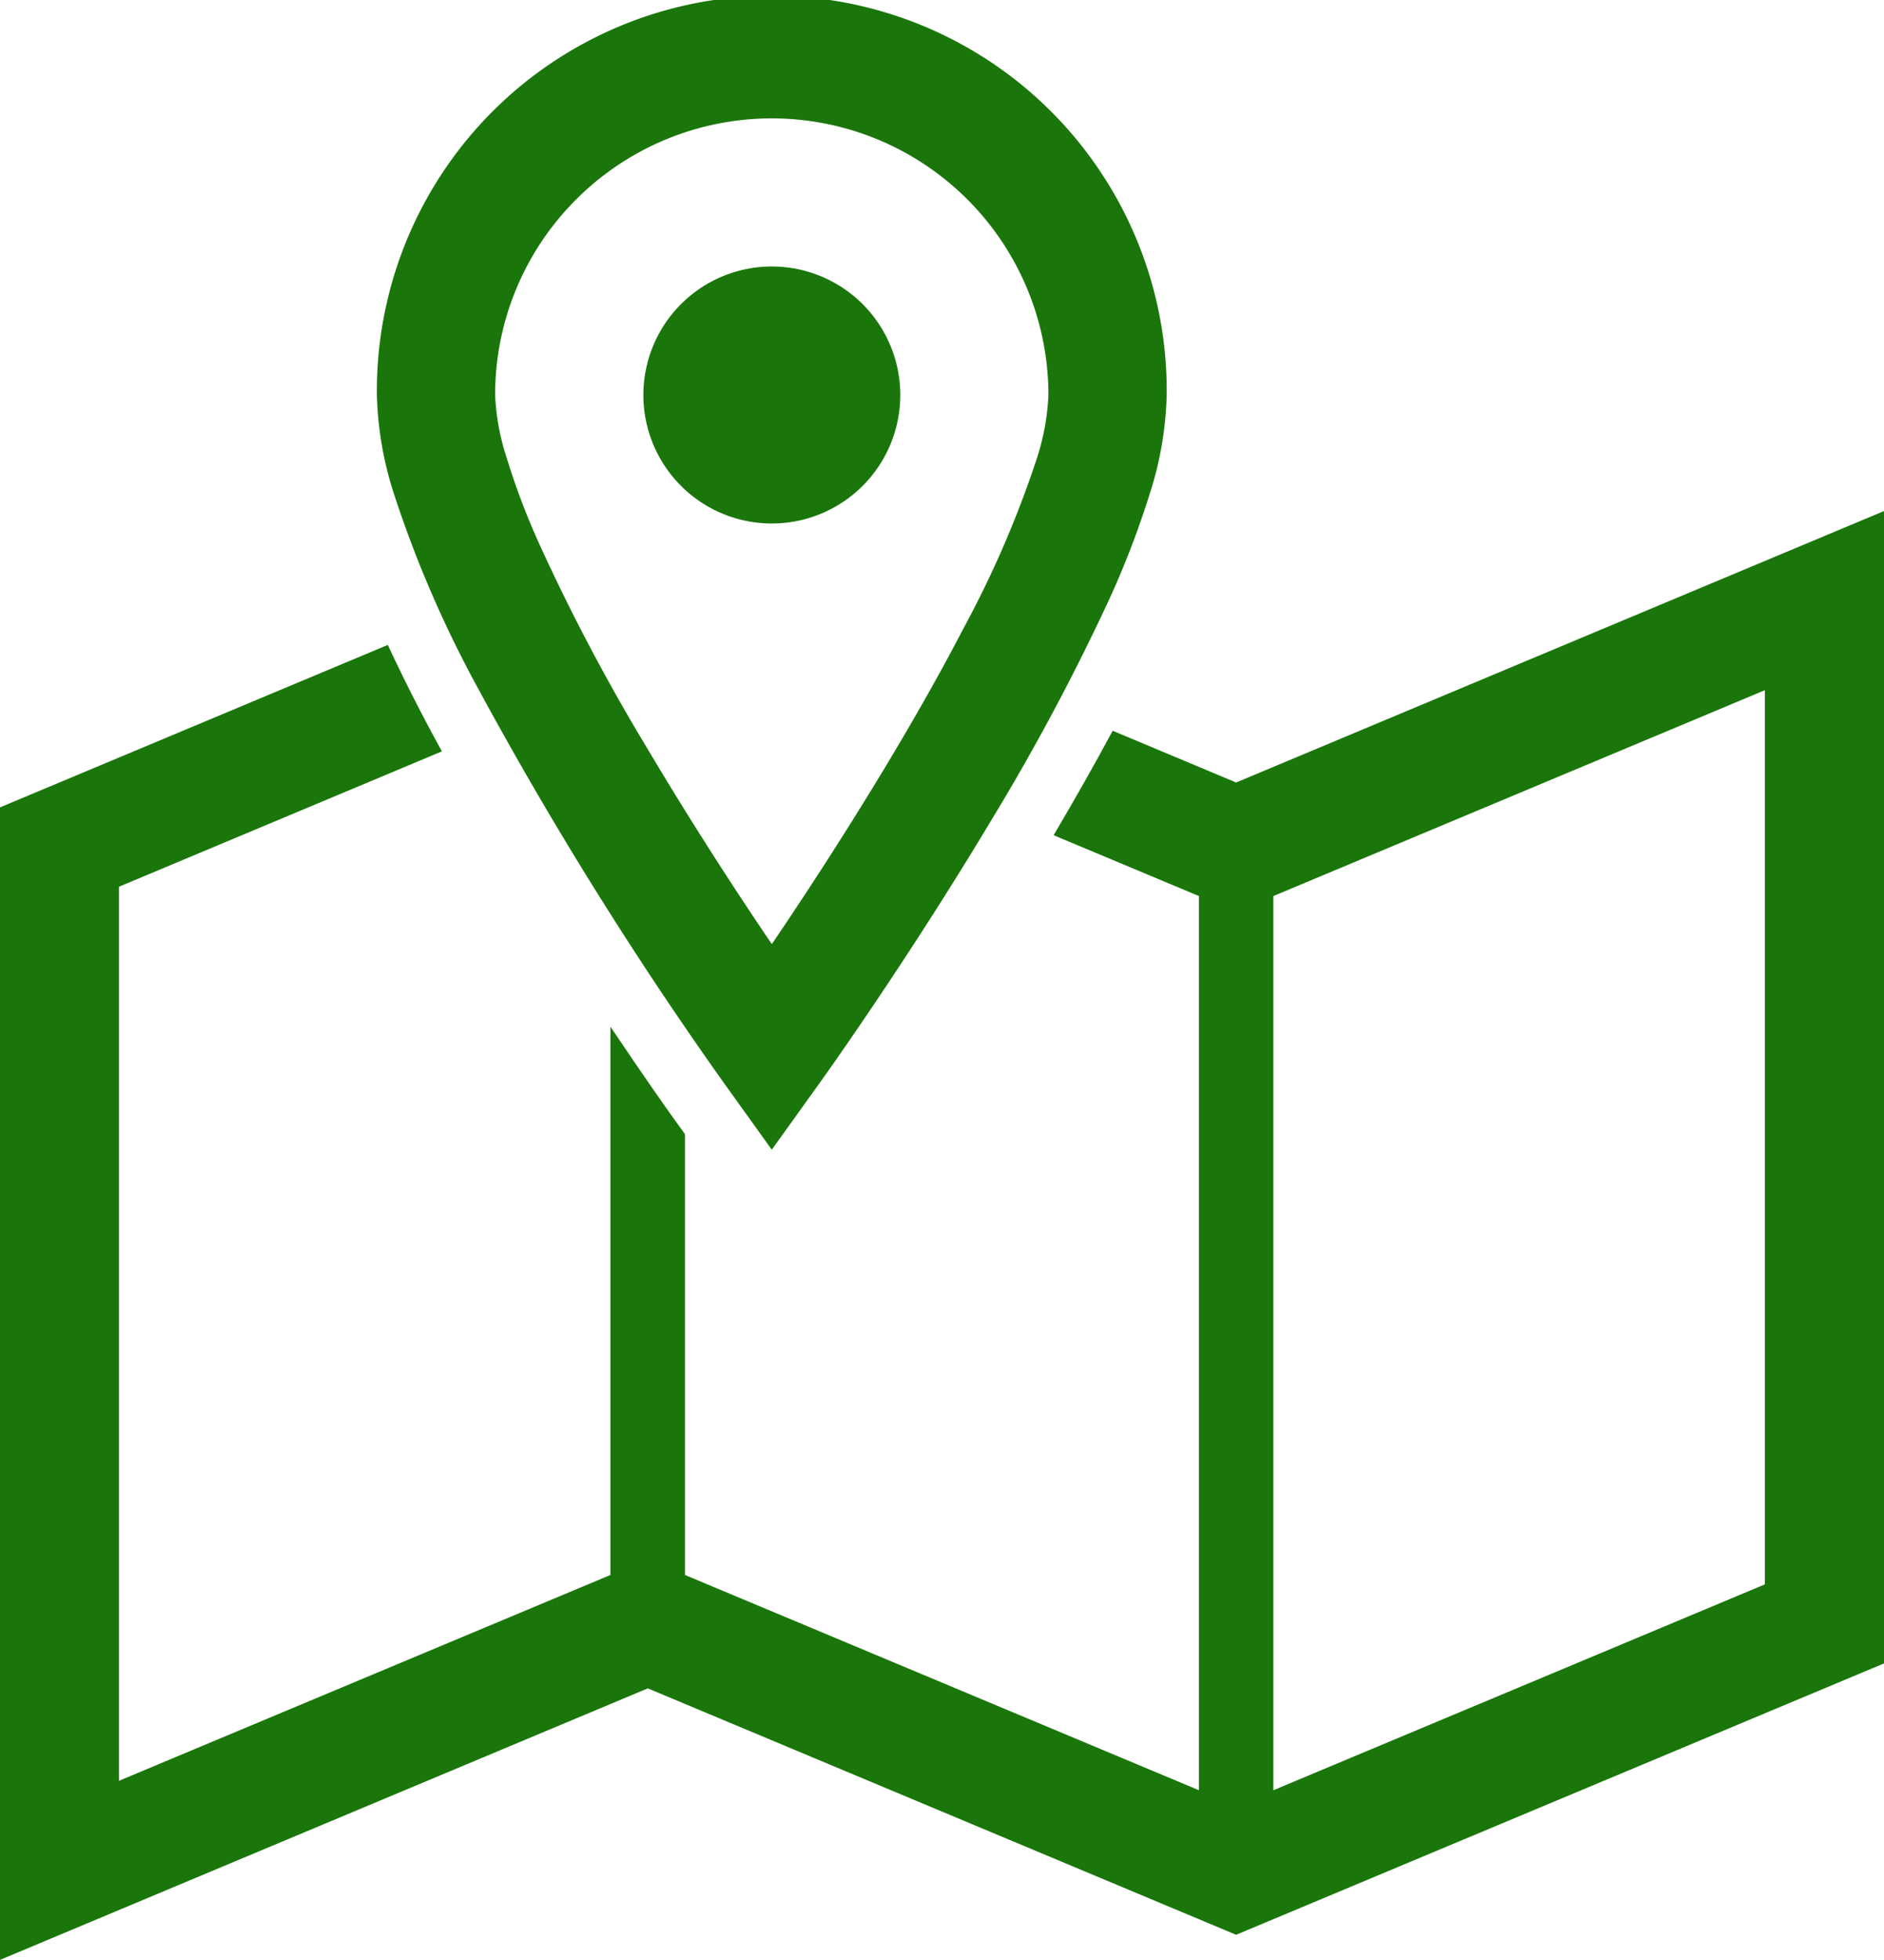 <svg xmlns="http://www.w3.org/2000/svg" width="39.219" height="40.787" viewBox="0 0 39.219 40.787">
  <g id="_i_icon_10988_icon_109880" transform="translate(-9.844)">
    <path id="パス_492" data-name="パス 492" d="M35.576,139.149l-2.57-1.077c-.366.686-.782,1.415-1.229,2.174l3.025,1.266V160.12l-10.7-4.48v-9.174l-.233-.324c-.125-.173-.627-.882-1.317-1.911V155.64l-10.232,4.284V141.318l6.723-2.817c-.149-.274-.3-.55-.442-.826-.254-.488-.477-.946-.685-1.389l-8.076,3.382v23.984L23.329,158l12.247,5.128,13.487-5.647V133.5Zm11.007,16.687L36.351,160.12V141.512l10.232-4.284Z" transform="translate(0 -122.865)" fill="#1a760a"/>
    <path id="パス_493" data-name="パス 493" d="M110.377,14.22a79.783,79.783,0,0,0,5.172,8.312l1,1.393,1-1.393c.012-.015,1.775-2.47,3.551-5.432a46.576,46.576,0,0,0,2.47-4.62,18.533,18.533,0,0,0,.849-2.211,7.247,7.247,0,0,0,.351-2.046,8.221,8.221,0,1,0-16.441,0,7.208,7.208,0,0,0,.352,2.046A23.858,23.858,0,0,0,110.377,14.22Zm2.1-10.07a5.759,5.759,0,0,1,9.831,4.073,4.945,4.945,0,0,1-.248,1.337,21.507,21.507,0,0,1-1.524,3.523c-1,1.927-2.255,3.942-3.252,5.464-.268.408-.514.777-.734,1.1-.7-1.029-1.663-2.506-2.609-4.1a41.494,41.494,0,0,1-2.227-4.217,15,15,0,0,1-.691-1.827,4.839,4.839,0,0,1-.233-1.282A5.742,5.742,0,0,1,112.477,4.15Z" transform="translate(-90.639)" fill="#1a760a"/>
    <path id="パス_494" data-name="パス 494" d="M180.642,75a2.674,2.674,0,1,0-2.674-2.674A2.674,2.674,0,0,0,180.642,75Z" transform="translate(-154.731 -64.106)" fill="#1a760a"/>
  </g>
</svg>
